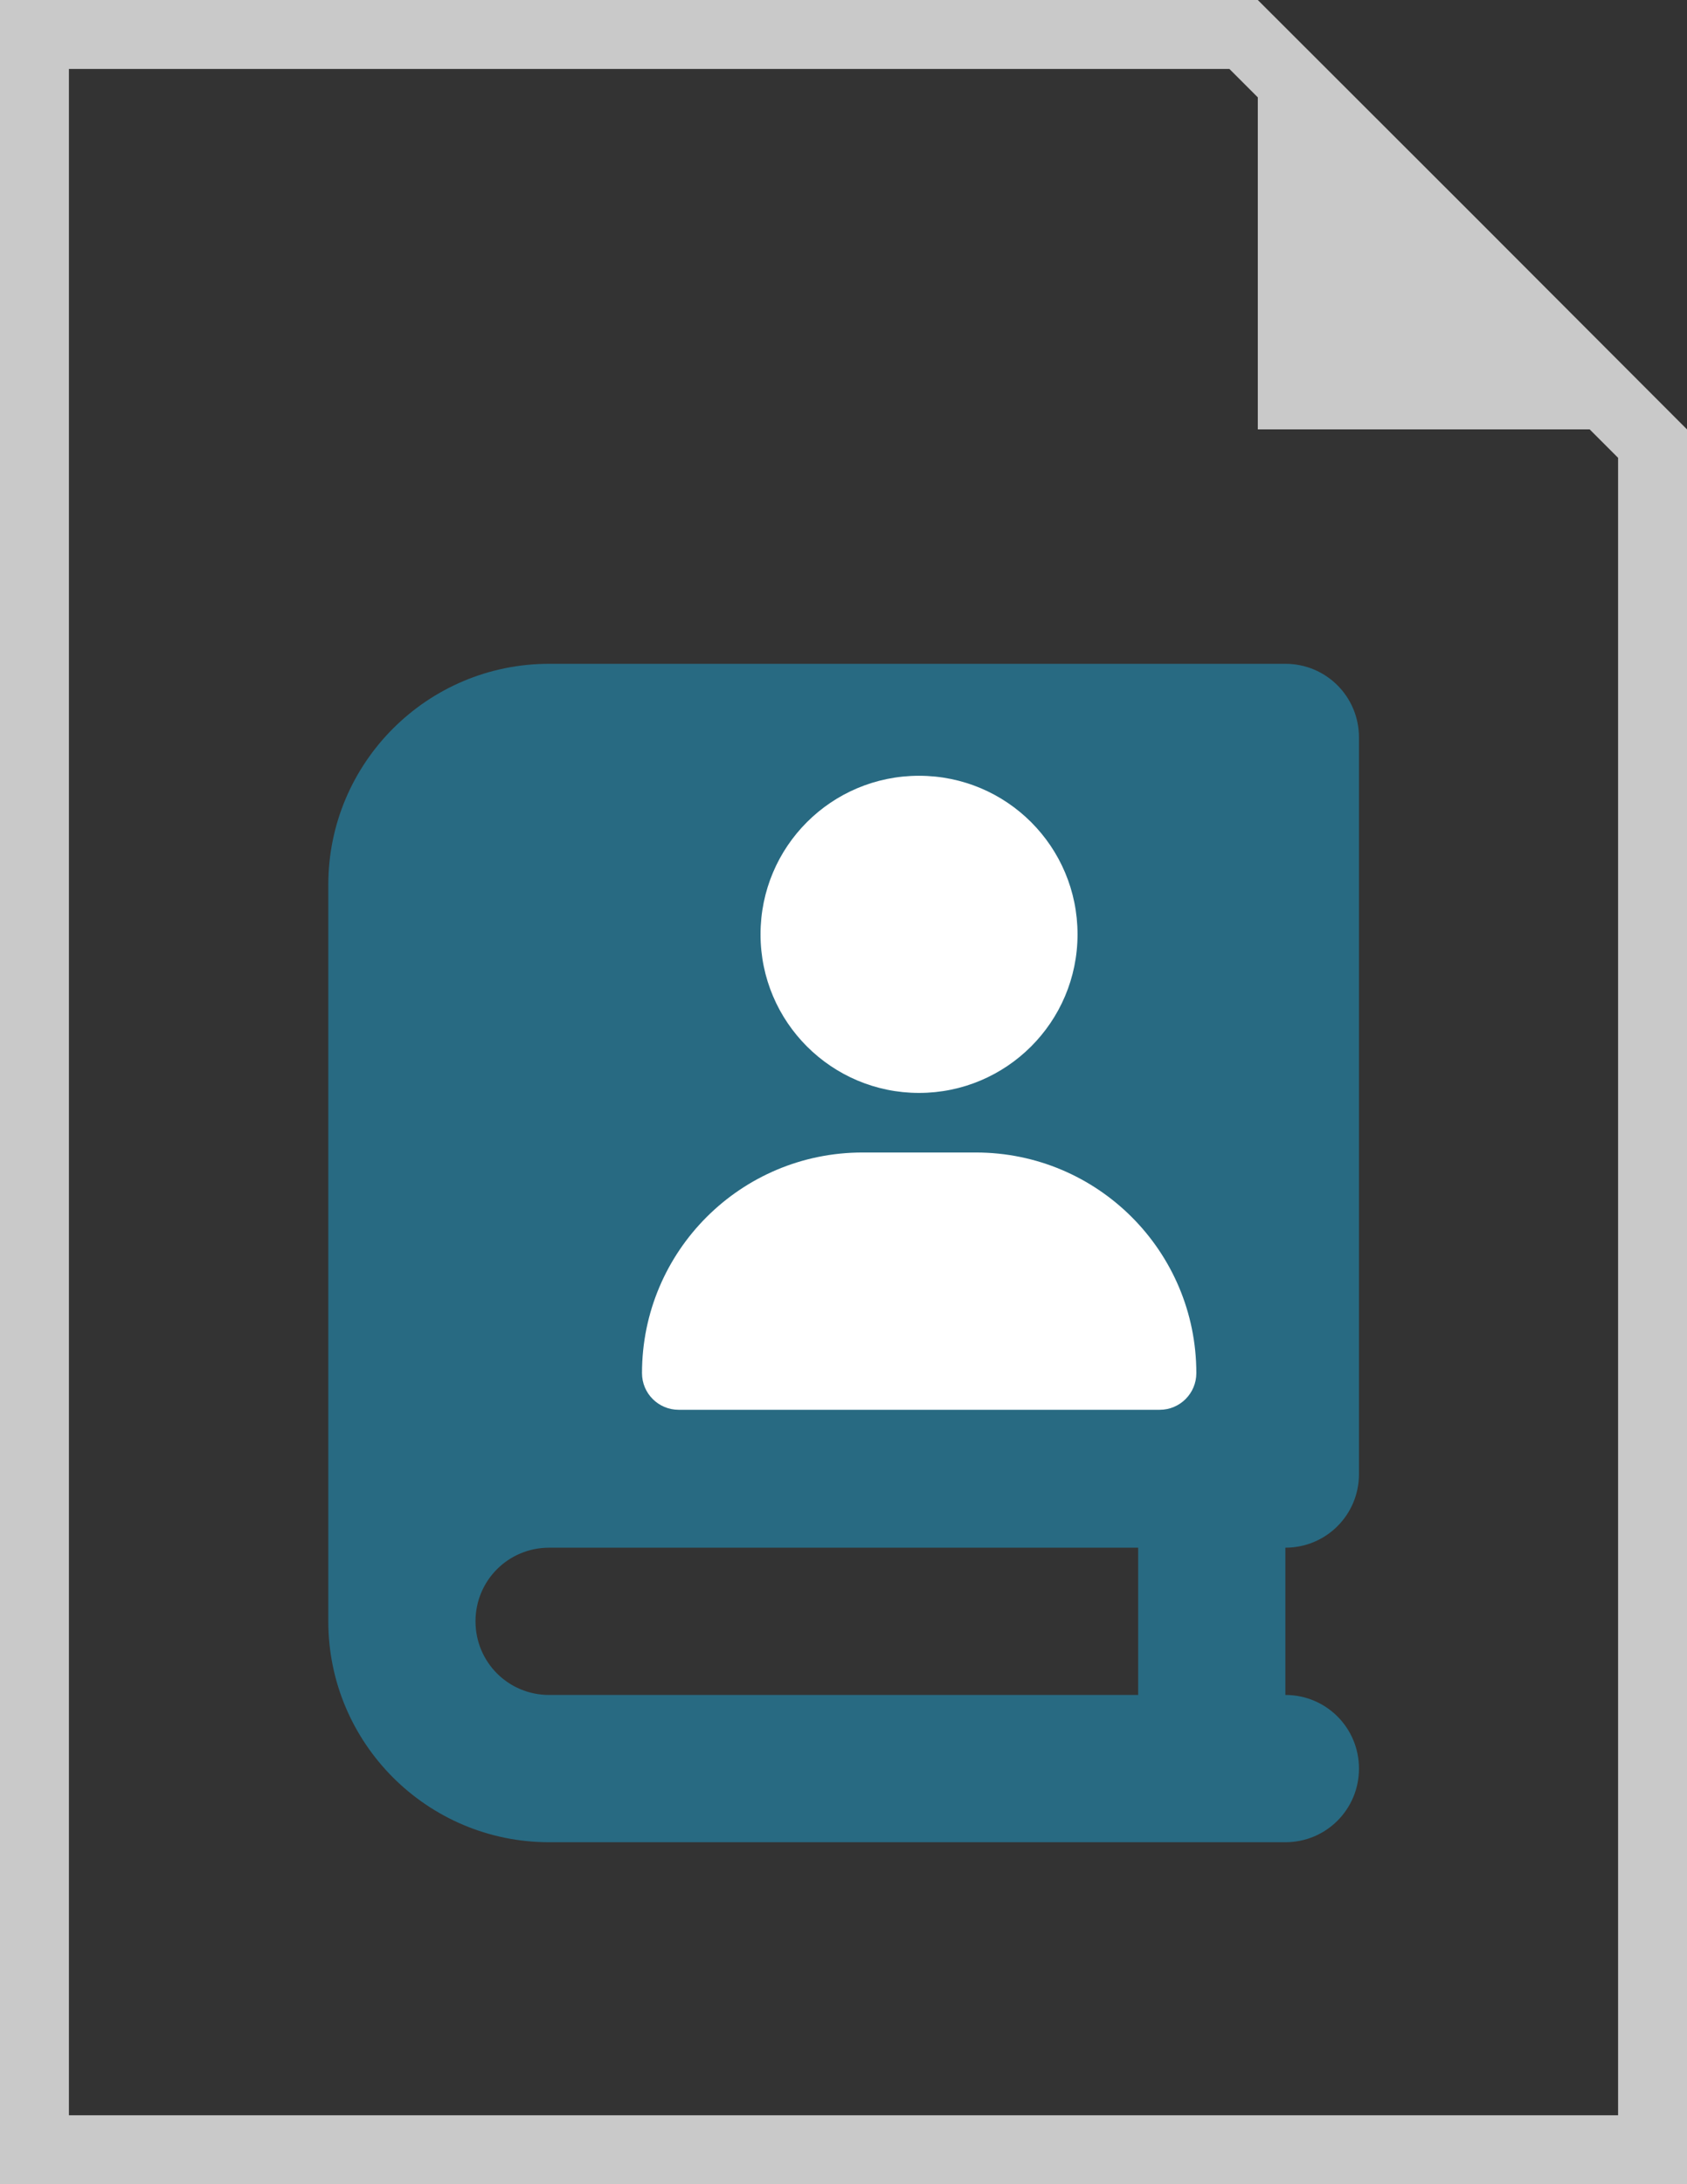 <?xml version="1.0" encoding="utf-8"?>
<!-- Generator: Adobe Illustrator 27.5.0, SVG Export Plug-In . SVG Version: 6.00 Build 0)  -->
<svg version="1.1" id="Layer_1" xmlns="http://www.w3.org/2000/svg" xmlns:xlink="http://www.w3.org/1999/xlink" x="0px" y="0px"
	 viewBox="0 0 612 792" style="enable-background:new 0 0 612 792;" xml:space="preserve">
<rect x="0" y="0" width="612" height="792" fill="#333333" stroke="none"/>
<style type="text/css">
	.st0{fill:#286A82;}
	.st1{fill:#FFFFFF;}
	.st2{fill:#C9C9C9;}
</style>
<g>
	<g>
		<path class="st0" d="M199.2,240.7c-44.2,0-80.1,35.9-80.1,80.1v267.1c0,44.2,35.9,80.1,80.1,80.1h240.4h26.7
			c14.8,0,26.7-11.9,26.7-26.7s-11.9-26.7-26.7-26.7v-53.4c14.8,0,26.7-11.9,26.7-26.7V267.4c0-14.8-11.9-26.7-26.7-26.7h-26.7
			H199.2z M199.2,561.2h213.7v53.4H199.2c-14.8,0-26.7-11.9-26.7-26.7S184.4,561.2,199.2,561.2z"/>
		<path class="st1" d="M333.4,396.3c31.7,0,57.5-25.7,57.5-57.5s-25.7-57.5-57.5-57.5s-57.5,25.7-57.5,57.5S301.7,396.3,333.4,396.3
			z M312.9,417.9c-44.2,0-80,35.8-80,80c0,7.4,6,13.3,13.3,13.3h174.5c7.4,0,13.3-6,13.3-13.3c0-44.2-35.8-80-80-80H312.9z"/>
	</g>
	<path class="st2" d="M534.2,77.8L456.3,0H0v792h612V155.7L534.2,77.8z M587,767H25V25h421l10.3,10.3v120.4h120.4L587,166V767z"/>
</g>
</svg>
